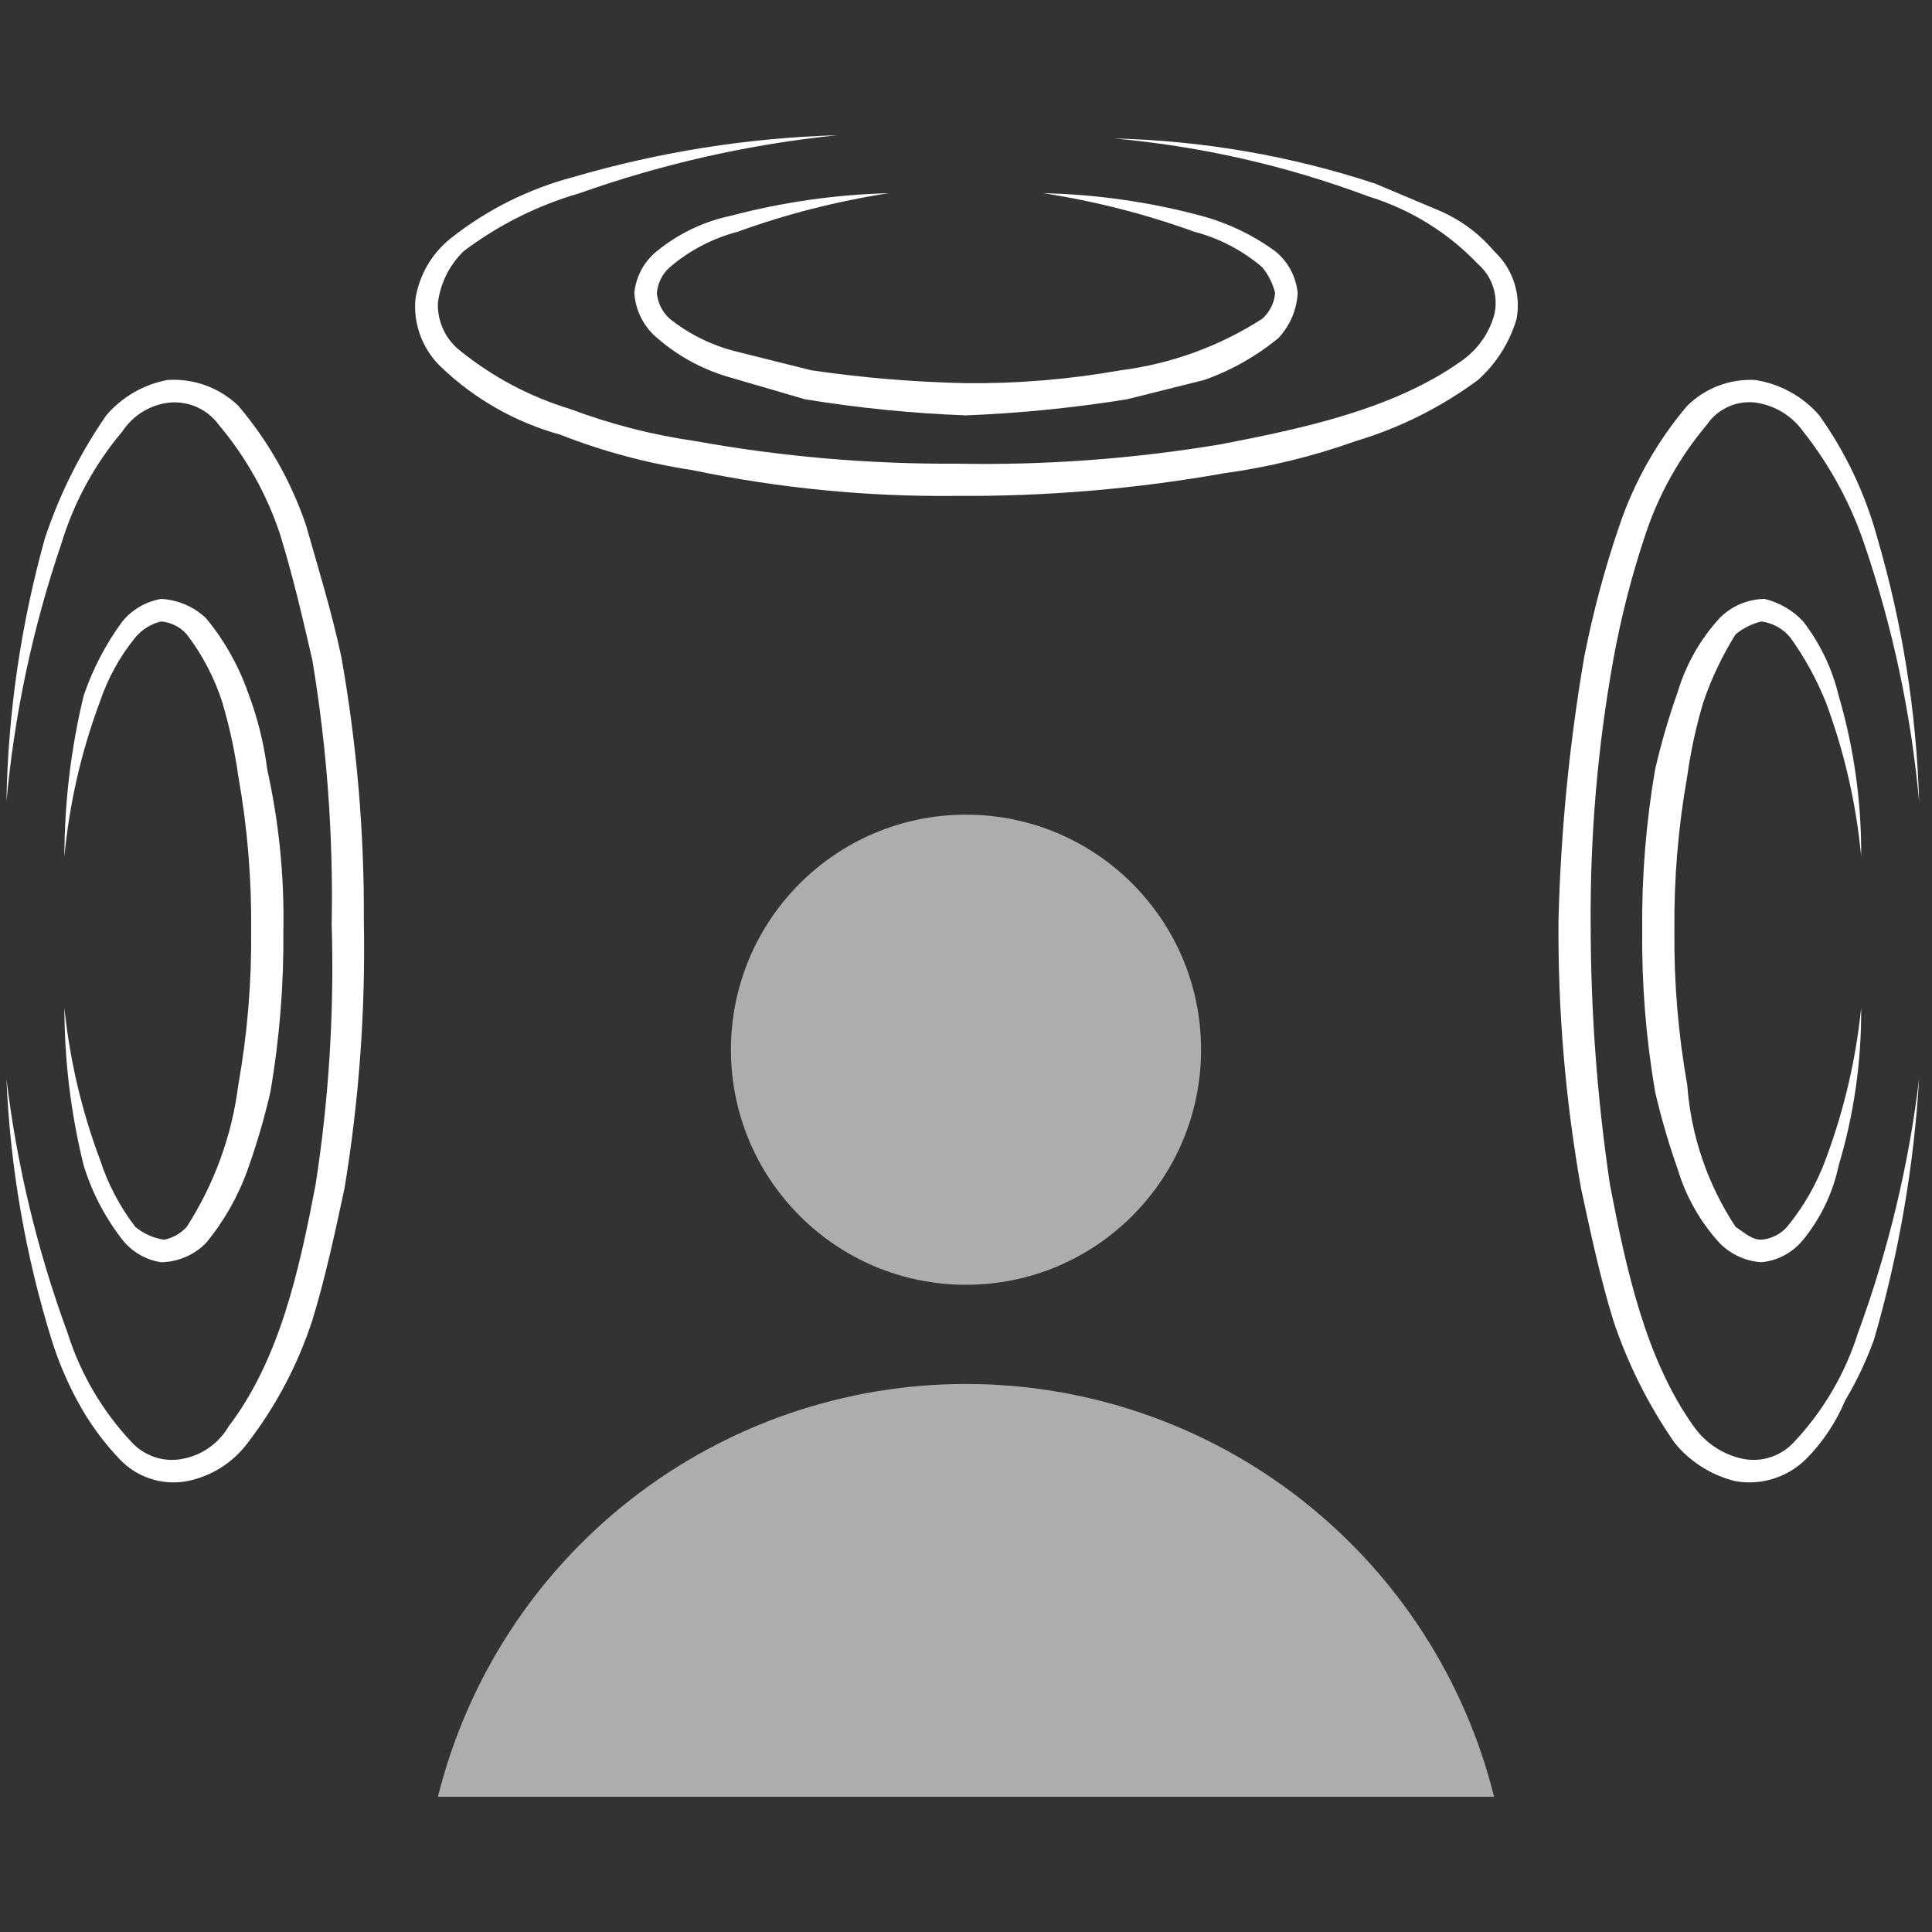 <svg width="85" height="85" viewBox="0 0 85 85" fill="none" xmlns="http://www.w3.org/2000/svg">
<rect x="0" y="0" width="85" height="85" fill="#333333" stroke="none"/>
<path d="M65.733 79.05H19.267C20.557 73.864 23.545 69.259 27.755 65.968C31.966 62.677 37.156 60.889 42.5 60.889C47.844 60.889 53.034 62.677 57.245 65.968C61.455 69.259 64.443 73.864 65.733 79.05Z" fill="white" fill-opacity="0.6"/>
<path d="M42.5 56.525C48.212 56.525 52.842 51.895 52.842 46.183C52.842 40.472 48.212 35.842 42.5 35.842C36.788 35.842 32.158 40.472 32.158 46.183C32.158 51.895 36.788 56.525 42.5 56.525Z" fill="white" fill-opacity="0.6"/>
<path d="M0.283 35.275C0.352 31.346 0.923 27.442 1.983 23.658C2.621 21.745 3.527 19.933 4.675 18.275C5.368 17.464 6.318 16.914 7.367 16.717C7.936 16.679 8.508 16.76 9.044 16.955C9.581 17.15 10.071 17.455 10.483 17.85C11.795 19.395 12.804 21.173 13.458 23.092C14.025 25.075 14.592 26.917 15.017 28.9C15.698 32.734 16.03 36.622 16.008 40.517C16.083 44.454 15.799 48.39 15.158 52.275C14.733 54.258 14.308 56.242 13.742 58.083C13.11 60.026 12.152 61.846 10.908 63.467C10.255 64.35 9.295 64.957 8.217 65.167C7.677 65.265 7.122 65.226 6.602 65.052C6.082 64.879 5.614 64.577 5.242 64.175C4.516 63.411 3.897 62.554 3.4 61.625C2.937 60.766 2.558 59.865 2.267 58.933C1.115 55.209 0.448 51.353 0.283 47.458C0.743 51.281 1.646 55.037 2.975 58.65C3.543 60.449 4.512 62.096 5.808 63.467C6.093 63.77 6.451 63.995 6.848 64.12C7.246 64.244 7.668 64.263 8.075 64.175C8.487 64.092 8.877 63.923 9.218 63.679C9.56 63.435 9.847 63.121 10.058 62.758C12.325 59.783 13.175 55.817 13.883 52.133C14.472 48.338 14.709 44.497 14.592 40.658C14.667 36.768 14.382 32.88 13.742 29.042C13.317 27.2 12.892 25.358 12.325 23.517C11.742 21.755 10.829 20.12 9.633 18.7C9.393 18.367 9.072 18.102 8.7 17.928C8.328 17.755 7.918 17.679 7.508 17.708C7.081 17.746 6.667 17.88 6.299 18.101C5.931 18.322 5.618 18.624 5.383 18.983C4.156 20.434 3.24 22.122 2.692 23.942C1.442 27.611 0.634 31.415 0.283 35.275V35.275Z" fill="white"/>
<path d="M2.833 37.683C2.837 35.297 3.122 32.919 3.683 30.6C4.08 29.433 4.653 28.334 5.383 27.342C5.813 26.819 6.416 26.467 7.083 26.35C7.825 26.388 8.528 26.689 9.067 27.2C9.866 28.17 10.489 29.273 10.908 30.458C11.325 31.554 11.61 32.695 11.758 33.858C12.274 36.183 12.512 38.561 12.467 40.942C12.489 43.315 12.3 45.685 11.9 48.025C11.635 49.176 11.304 50.312 10.908 51.425C10.489 52.61 9.866 53.713 9.067 54.683C8.544 55.217 7.831 55.523 7.083 55.533C6.412 55.429 5.805 55.075 5.383 54.542C4.624 53.567 4.048 52.463 3.683 51.283C3.121 49.012 2.836 46.681 2.833 44.342C3.066 46.619 3.59 48.856 4.392 51C4.738 52.073 5.265 53.079 5.95 53.975C6.314 54.279 6.756 54.475 7.225 54.542C7.607 54.463 7.955 54.264 8.217 53.975C9.427 52.092 10.202 49.962 10.483 47.742C10.883 45.498 11.073 43.221 11.05 40.942C11.073 38.662 10.883 36.386 10.483 34.142C10.33 33.039 10.093 31.95 9.775 30.883C9.429 29.81 8.902 28.804 8.217 27.908C7.926 27.58 7.52 27.377 7.083 27.342C6.639 27.45 6.242 27.698 5.95 28.05C5.265 28.893 4.737 29.853 4.392 30.883C3.575 33.071 3.051 35.358 2.833 37.683V37.683Z" fill="white"/>
<path d="M84.433 35.275C84.083 31.415 83.274 27.611 82.025 23.942C81.418 22.147 80.507 20.47 79.333 18.983C79.085 18.637 78.769 18.345 78.403 18.125C78.037 17.906 77.631 17.764 77.208 17.708C76.797 17.664 76.382 17.733 76.008 17.908C75.633 18.083 75.314 18.357 75.083 18.7C73.888 20.12 72.974 21.755 72.392 23.517C71.787 25.322 71.314 27.168 70.975 29.042C70.288 32.875 69.956 36.764 69.983 40.658C69.984 44.499 70.269 48.334 70.833 52.133C71.542 55.817 72.392 59.783 74.517 62.758C75.024 63.478 75.782 63.983 76.642 64.175C77.049 64.263 77.471 64.244 77.868 64.12C78.266 63.995 78.624 63.77 78.908 63.467C80.205 62.096 81.174 60.449 81.742 58.65C83.07 55.037 83.974 51.281 84.433 47.458C84.199 51.345 83.534 55.194 82.45 58.933C82.111 59.869 81.684 60.77 81.175 61.625C80.776 62.576 80.199 63.441 79.475 64.175C79.073 64.579 78.581 64.879 78.038 65.052C77.496 65.225 76.919 65.264 76.358 65.167C75.299 64.911 74.353 64.314 73.667 63.467C72.519 61.809 71.612 59.996 70.975 58.083C70.408 56.242 69.983 54.258 69.558 52.275C68.871 48.394 68.539 44.458 68.567 40.517C68.663 36.622 69.042 32.74 69.7 28.9C70.087 26.931 70.607 24.99 71.258 23.092C71.912 21.173 72.922 19.395 74.233 17.85C74.624 17.466 75.09 17.167 75.602 16.972C76.114 16.777 76.661 16.69 77.208 16.717C78.308 16.883 79.313 17.435 80.042 18.275C81.202 19.905 82.065 21.728 82.592 23.658C83.698 27.436 84.317 31.34 84.433 35.275V35.275Z" fill="white"/>
<path d="M81.883 37.683C81.666 35.358 81.142 33.071 80.325 30.883C79.921 29.88 79.398 28.928 78.767 28.05C78.447 27.66 77.991 27.407 77.492 27.342C77.076 27.443 76.689 27.636 76.358 27.908C75.774 28.843 75.299 29.841 74.942 30.883C74.623 31.95 74.386 33.039 74.233 34.142C73.834 36.386 73.644 38.662 73.667 40.942C73.644 43.221 73.834 45.498 74.233 47.742C74.396 49.967 75.128 52.113 76.358 53.975C76.783 54.258 77.067 54.542 77.492 54.542C77.928 54.506 78.334 54.303 78.625 53.975C79.355 53.086 79.93 52.08 80.325 51C81.127 48.856 81.651 46.619 81.883 44.342C81.901 46.692 81.567 49.032 80.892 51.283C80.64 52.478 80.105 53.596 79.333 54.542C79.108 54.822 78.829 55.053 78.513 55.224C78.197 55.394 77.849 55.499 77.492 55.533C76.794 55.487 76.138 55.184 75.65 54.683C74.798 53.75 74.168 52.636 73.808 51.425C73.413 50.312 73.082 49.176 72.817 48.025C72.417 45.685 72.227 43.315 72.25 40.942C72.227 38.568 72.417 36.198 72.817 33.858C73.082 32.707 73.413 31.572 73.808 30.458C74.168 29.247 74.798 28.133 75.65 27.2C76.173 26.666 76.886 26.361 77.633 26.35C78.285 26.506 78.877 26.851 79.333 27.342C80.076 28.306 80.608 29.416 80.892 30.6C81.567 32.9 81.901 35.286 81.883 37.683Z" fill="white"/>
<path d="M36.833 5.95C32.968 6.346 29.163 7.202 25.5 8.5C23.659 9.032 21.93 9.896 20.4 11.05C19.776 11.655 19.376 12.454 19.267 13.317C19.25 13.724 19.331 14.13 19.504 14.5C19.676 14.87 19.935 15.193 20.258 15.442C21.686 16.592 23.321 17.458 25.075 17.992C26.86 18.662 28.712 19.137 30.6 19.408C34.386 20.09 38.228 20.422 42.075 20.4C45.965 20.475 49.854 20.19 53.692 19.55C57.375 18.842 61.342 17.992 64.317 15.867C65 15.386 65.5 14.686 65.733 13.883C65.836 13.477 65.825 13.05 65.7 12.65C65.575 12.25 65.341 11.892 65.025 11.617C63.701 10.229 62.042 9.204 60.208 8.642C56.609 7.293 52.845 6.435 49.017 6.092C52.918 6.187 56.785 6.855 60.492 8.075L63.183 9.208C64.171 9.605 65.046 10.237 65.733 11.05C66.135 11.422 66.437 11.89 66.611 12.41C66.784 12.93 66.823 13.486 66.725 14.025C66.42 15.063 65.831 15.995 65.025 16.717C63.4 17.919 61.579 18.83 59.642 19.408C57.76 20.08 55.813 20.555 53.833 20.825C49.952 21.513 46.016 21.845 42.075 21.817C38.173 21.861 34.278 21.481 30.458 20.683C28.47 20.381 26.522 19.859 24.65 19.125C22.683 18.582 20.882 17.56 19.408 16.15C19.009 15.77 18.7 15.306 18.504 14.791C18.308 14.276 18.229 13.724 18.275 13.175C18.436 12.113 18.992 11.151 19.833 10.483C21.423 9.225 23.256 8.309 25.217 7.792C28.995 6.685 32.898 6.066 36.833 5.95V5.95Z" fill="white"/>
<path d="M39.1 8.5C36.831 8.849 34.6 9.418 32.442 10.2C31.345 10.488 30.328 11.021 29.467 11.758C29.139 12.049 28.936 12.455 28.9 12.892C28.936 13.328 29.139 13.734 29.467 14.025C30.302 14.69 31.267 15.172 32.3 15.442L35.7 16.292C37.953 16.621 40.224 16.811 42.5 16.858C44.779 16.881 47.056 16.691 49.3 16.292C51.521 16.01 53.651 15.236 55.533 14.025C55.861 13.734 56.064 13.328 56.1 12.892C55.999 12.476 55.805 12.088 55.533 11.758C54.672 11.021 53.655 10.488 52.558 10.2C50.4 9.418 48.169 8.849 45.9 8.5C48.245 8.552 50.576 8.885 52.842 9.492C54.014 9.807 55.118 10.335 56.1 11.05C56.38 11.275 56.612 11.554 56.782 11.871C56.952 12.187 57.058 12.534 57.092 12.892C57.053 13.633 56.752 14.336 56.242 14.875C55.271 15.674 54.169 16.298 52.983 16.717L49.583 17.567C47.238 17.943 44.873 18.18 42.5 18.275C40.126 18.186 37.761 17.95 35.417 17.567L32.017 16.575C30.805 16.215 29.691 15.586 28.758 14.733C28.257 14.245 27.955 13.589 27.908 12.892C27.942 12.534 28.048 12.187 28.218 11.871C28.388 11.554 28.62 11.275 28.9 11.05C29.846 10.278 30.963 9.744 32.158 9.492C34.426 8.894 36.755 8.561 39.1 8.5V8.5Z" fill="white"/>
</svg>
